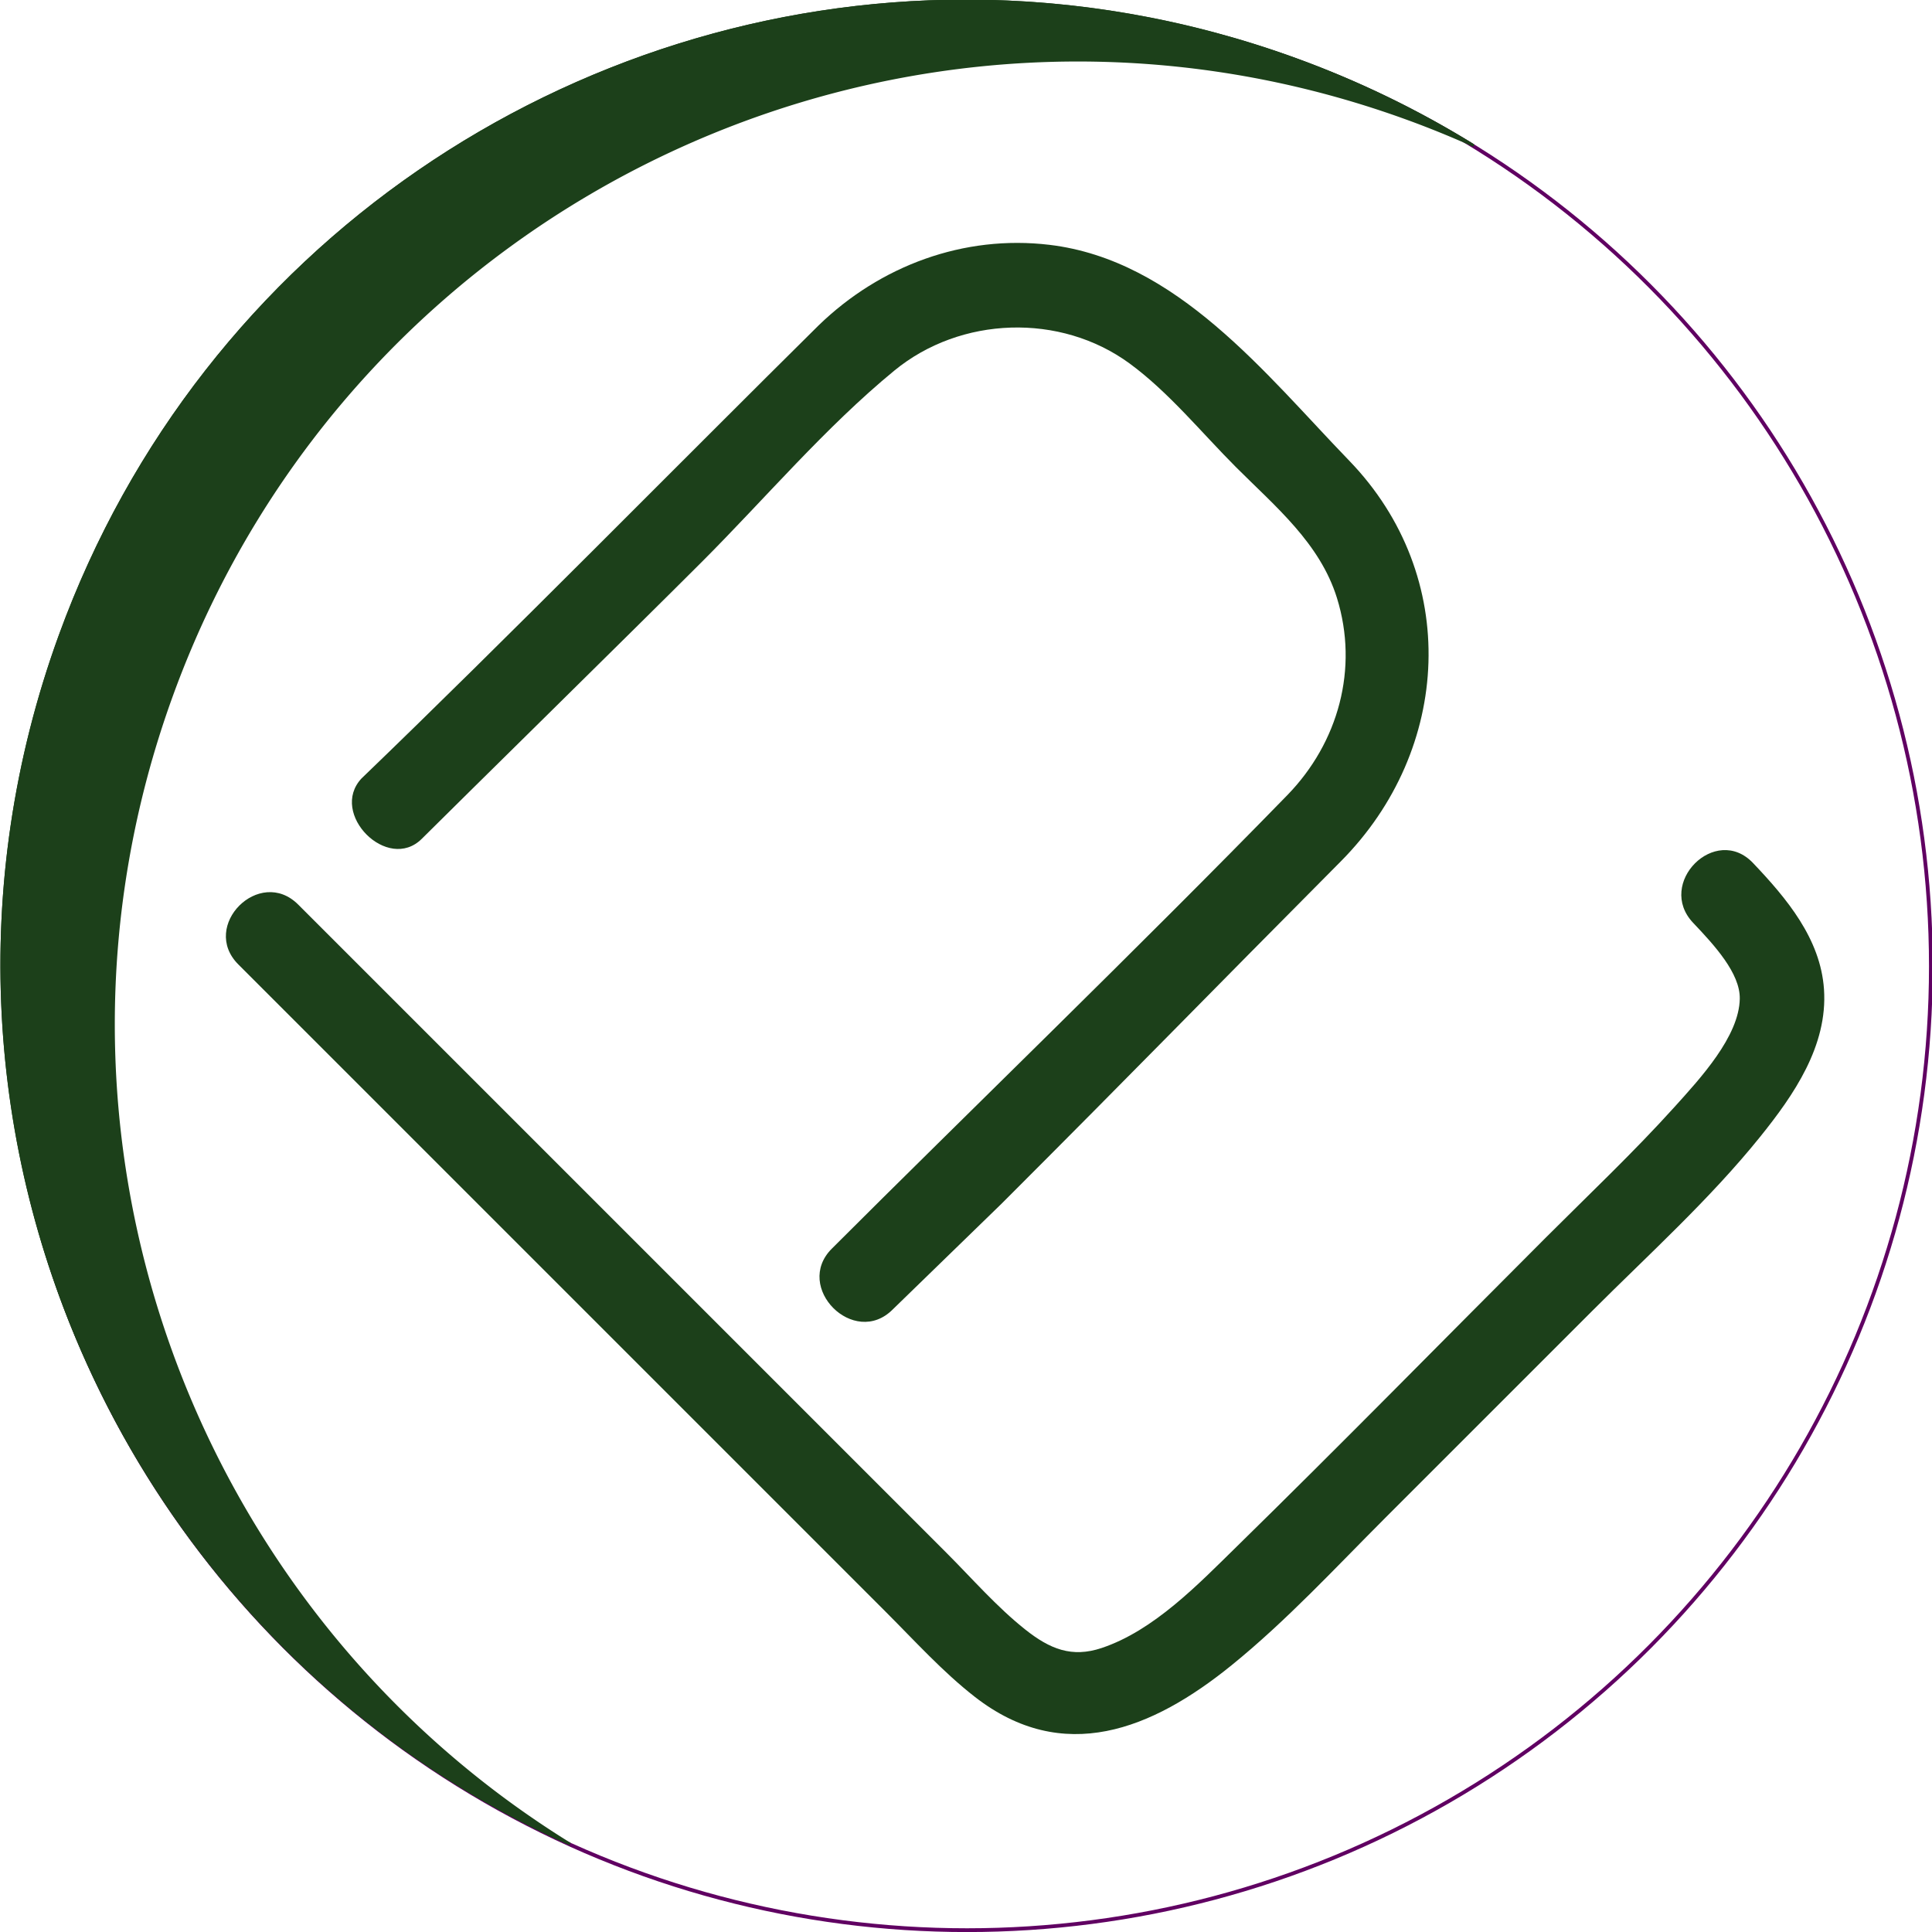<svg xmlns="http://www.w3.org/2000/svg" width="512.077" height="512.095" class="lp-square-logo"><defs><clipPath id="a"><path d="M16.149 185.08C-8.747 116.678 26.52 41.04 94.922 16.15c68.401-24.896 144.03 10.371 168.93 78.773 24.897 68.401-10.371 144.03-78.772 168.93-14.884 5.417-30.098 7.986-45.069 7.985-53.833-.005-104.38-33.24-123.86-86.757"/></clipPath></defs><g transform="matrix(1.941 0 0 -1.941 -528.167 530.012)"><circle cx="404.16" cy="-141.11" r="131.62" fill="none" stroke="#600062" stroke-linejoin="round" stroke-width=".515" transform="scale(1 -1)"/><g stroke="#1C401A" stroke-width=".687" clip-path="url(#a)" transform="translate(264 1.277)"><path fill="#1C401A" stroke-width=".687" d="M139.761 271.838c-53.743-.103-104.16-33.32-123.607-86.76-23.772-65.31 7.31-137.205 69.708-165.248C33.835 51.986 9.685 117.233 31.43 176.97c24.897 68.401 100.53 103.673 168.93 78.773a133.626 133.626 0 009.065-3.686 132.398 132.398 0 01-24.341 11.79c-14.964 5.446-30.272 8.013-45.32 7.984z"/></g></g><g fill="#1C401A" stroke-width=".687"><path d="M448.783 244.612c5.677 5.979 12.445 13.365 12.345 20.085-.148 9.995-10.48 21.143-17.266 28.667-10.835 12.015-22.688 23.204-34.122 34.638-27.314 27.314-54.368 54.917-81.968 81.941-10.15 9.935-21.93 22.25-35.81 26.87-7.88 2.624-13.672.287-20.23-4.917-7.539-5.983-14.15-13.594-20.932-20.376L79.037 239.757c-10.21-10.21-26.093 5.641-15.867 15.867l171.763 171.764c7.579 7.579 14.946 15.734 23.416 22.34 23.437 18.274 47.013 8.718 68.067-8.343 14.601-11.829 27.584-25.91 40.86-39.186l54.739-54.738c14.971-14.972 31.178-29.595 44.475-46.103 8.95-11.11 17.984-24.17 16.962-39.144-.917-13.434-9.924-24.119-18.802-33.466-9.95-10.477-25.811 5.394-15.867 15.866"/><path d="M265.554 318.951c37.031-37.03 52.905-53.498 89.823-90.641 29.425-29.604 31.786-75.62 2.24-106.2-22.268-23.047-45.69-53.19-79.475-57.22-22.702-2.71-44.845 5.536-61.155 21.339-35.998 35.606-83.615 83.981-121.168 120.096-8.695 9.304 6.928 25.031 15.987 15.988 9.062-9.041 56.101-55.269 74.187-73.355 16.744-16.744 32.732-35.695 51.068-50.747 17.555-14.41 43.985-15.321 62.338-1.87 10.404 7.625 19.187 18.466 28.257 27.536 10.388 10.388 22.196 20.099 26.706 34.629 5.801 18.687.376 38.302-13.104 52.19-39.272 40.331-86.198 85.673-120.792 120.268-10.21 10.21 5.902 26.354 16.128 16.128"/></g></svg>